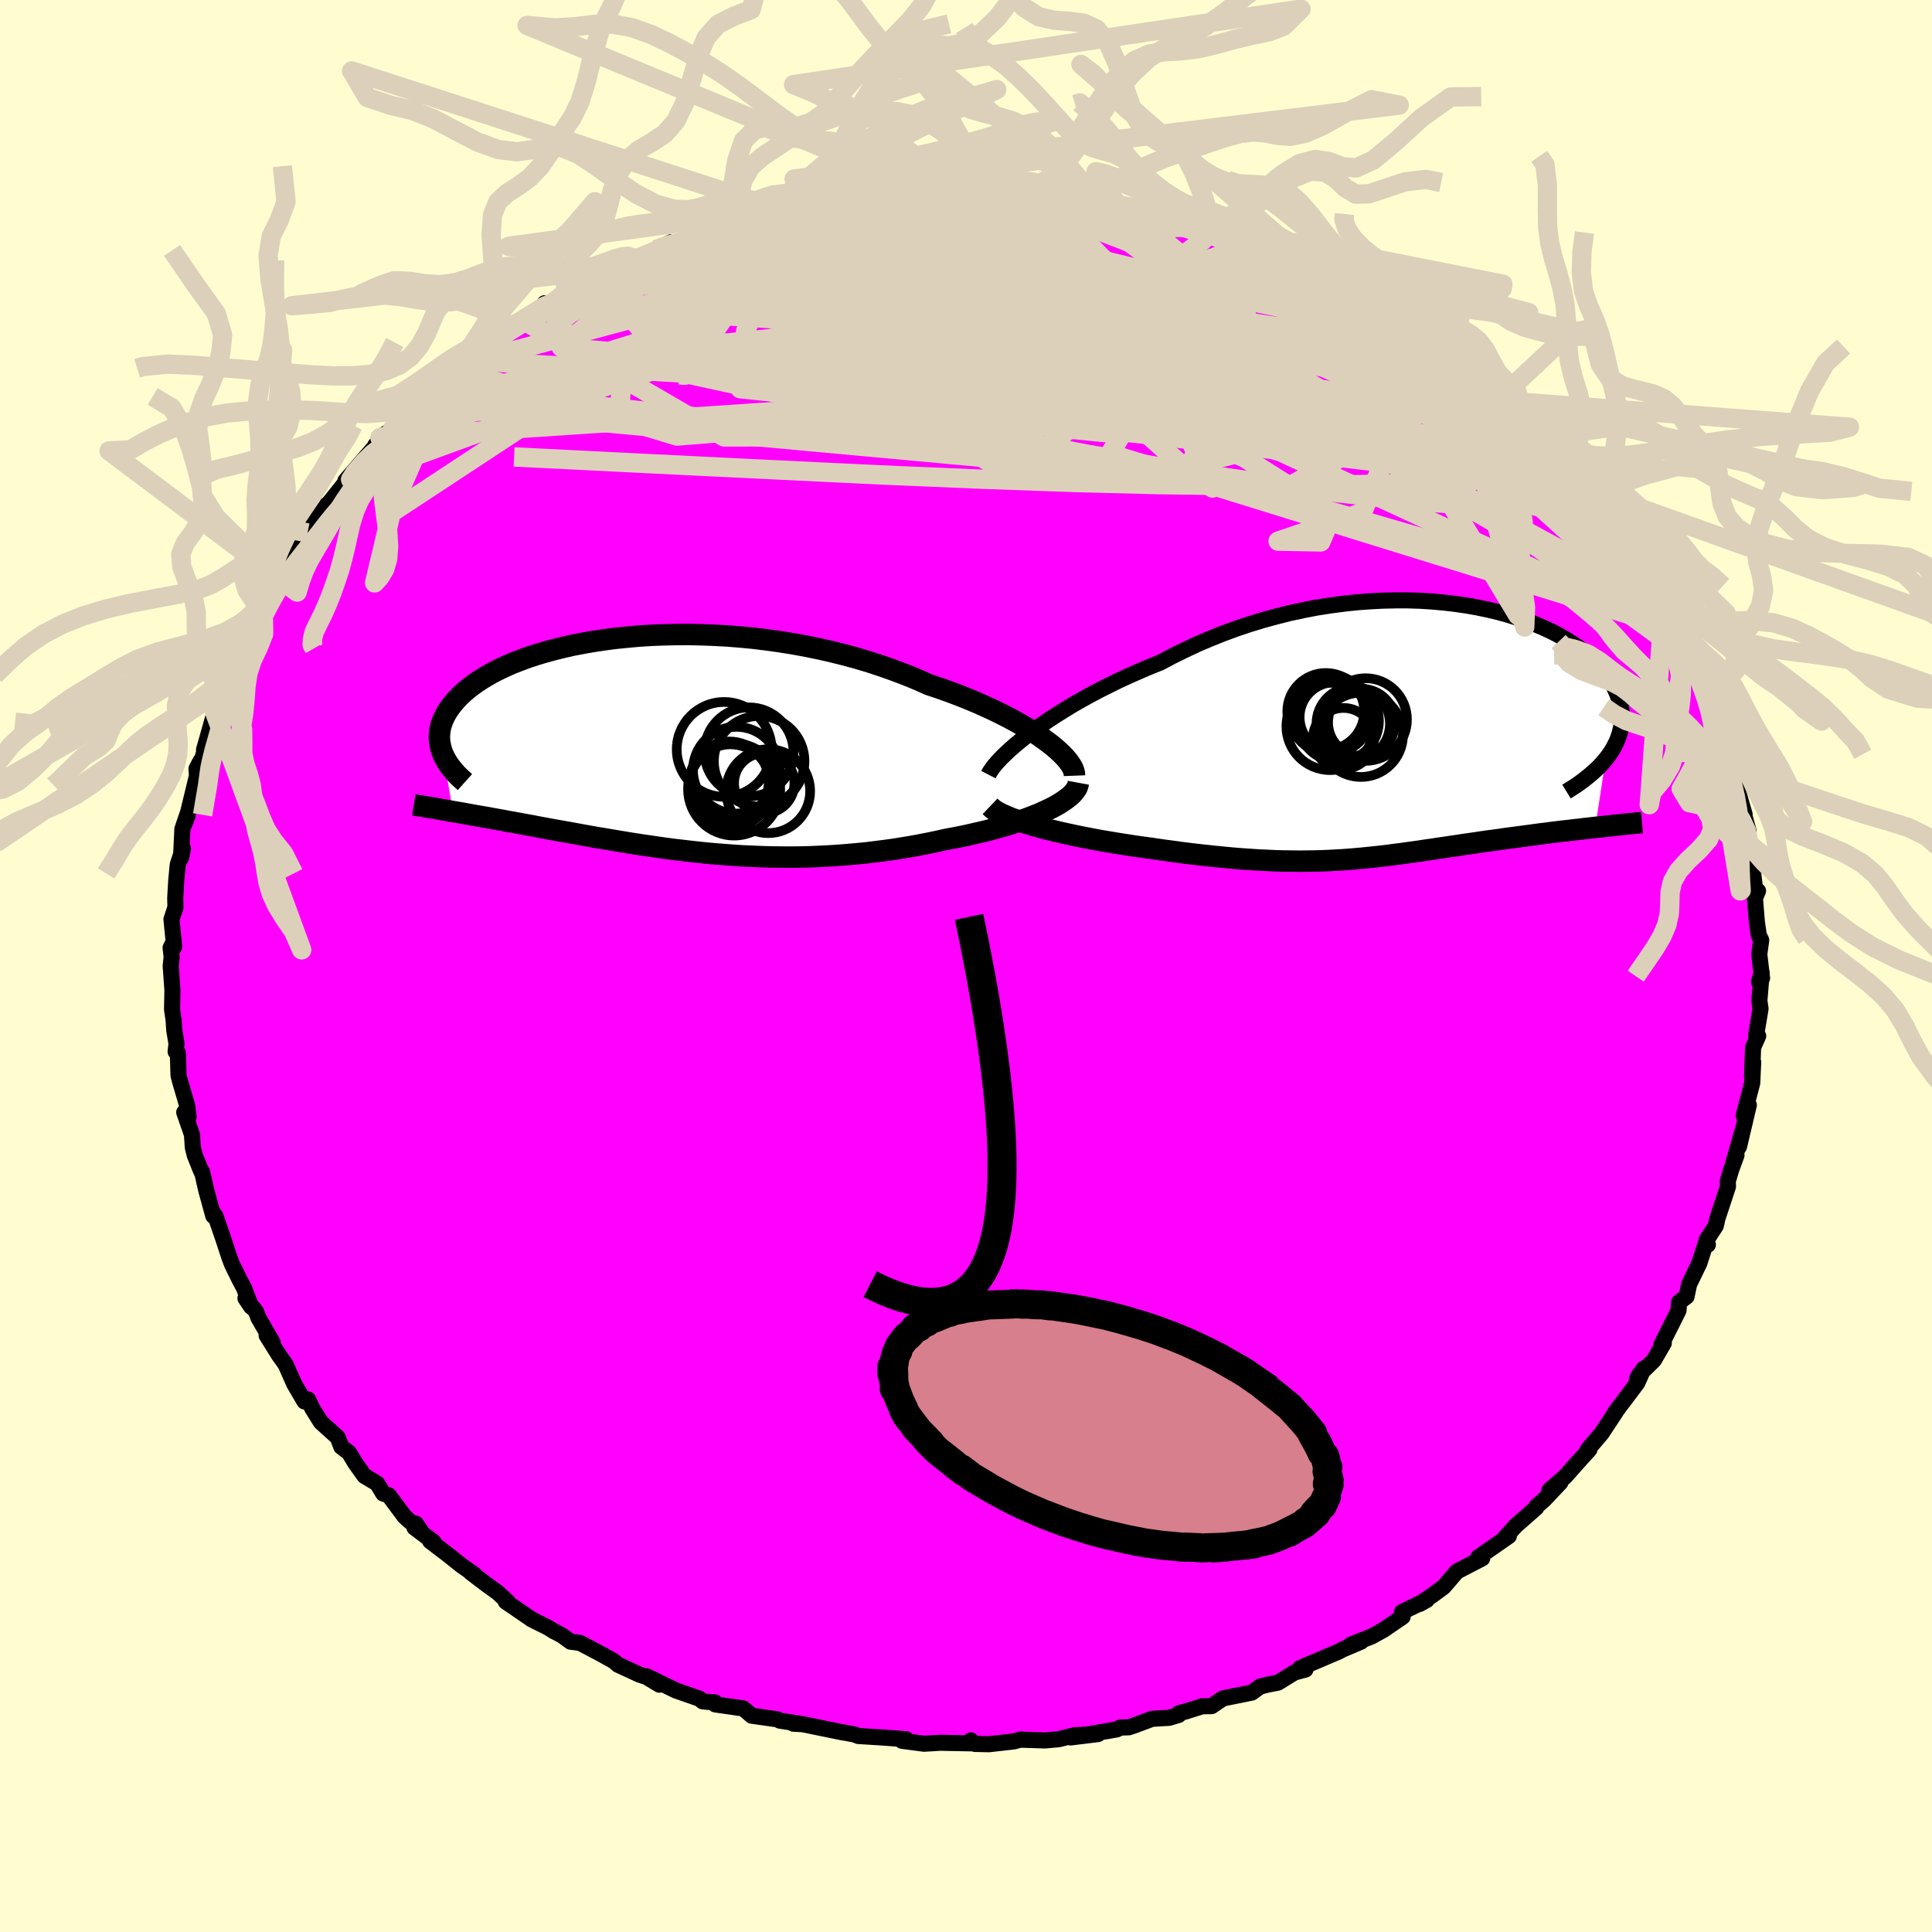 <svg xmlns="http://www.w3.org/2000/svg" width="500" height="500" viewBox="-100 -100 200 200"><defs><clipPath id="c"><path d="m40.01-.36-.56-.41-.6-.42-.65-.42-.69-.41-.73-.42-.77-.42-.8-.41-.84-.41-.87-.4-.9-.4-.93-.39-.96-.38-.99-.37-1.01-.36-1.03-.34-1.14-.51-1.17-.48-1.21-.46-1.24-.44-1.27-.42-1.29-.39-1.31-.36-1.33-.33-1.35-.31-1.36-.28-1.37-.25-1.38-.22-1.37-.19-1.38-.17-1.37-.13-1.37-.11-1.36-.07-1.34-.05-1.33-.03-1.31.01-1.29.03-1.27.05-1.24.08-1.21.11-1.19.12-1.15.15-1.12.17-1.09.19-1.05.2-1.01.23-.97.24-.93.25-.9.27-.85.28-.81.3-.77.3-.73.32-.68.32-.65.33-.6.34-.56.34-.52.34-.49.35-.44.35-.41.35-.38.36-.34.35-.3.35-.28.35-.25.35-.22.34-.18.35-.16.34-.13.34-.11.34-.07.34-.05.33-.02.34v.33l.03.32.06.32.07.32.1.32.12.31 1.02 5.91.47.08.47.08.49.09.5.09.5.09.52.09.53.09.54.1.55.1.56.1.57.11.58.1.59.11.6.11.61.11.62.12.64.12.65.12.66.12.68.12.69.12.7.13.71.13.72.13.74.13.74.12.76.13.77.13.78.13.8.13.8.12.82.12.82.12.84.12.84.11.86.1.87.1.88.1.89.09.9.08.91.07.92.07.92.06.94.04.95.04.96.03.96.01.98.01.98-.01.99-.02 1-.04 1-.05 1.02-.06 1.01-.08 1.02-.09 1.03-.1 1.03-.13 1.03-.13 1.04-.15 1.03-.17 1.04-.18 1.03-.2 1.02-.21 1.03-.23.82-.15.82-.16.81-.18.79-.18.78-.18.76-.2.75-.21.73-.21.71-.22.69-.23.66-.23.63-.24.61-.24.57-.26.54-.25"/></clipPath><clipPath id="b"><path d="m-40.69.26.68-.51.72-.52.77-.53.8-.52.84-.53.87-.53.91-.52.94-.52.96-.51 1-.5 1.01-.5 1.05-.48 1.06-.47 1.08-.46 1.1-.44 1.24-.66 1.28-.63 1.3-.61 1.32-.56 1.34-.54 1.36-.5 1.37-.46 1.38-.42 1.39-.38 1.39-.35 1.4-.3 1.39-.27 1.39-.22 1.38-.18 1.37-.15 1.36-.1 1.34-.07 1.32-.03h1.3l1.28.04 1.25.08 1.22.11 1.19.14 1.16.17 1.13.2 1.09.23 1.05.25 1.01.28.97.3.93.32.89.35.85.36.8.37.76.39.71.41.67.42.63.42.58.44.54.44.49.45.46.45.41.46.37.46.32.46.29.46.26.45.21.46.19.45.15.45.12.44.08.44.06.43.02.44-.01.43-.03.42-.07.42-.1.41-.13.41-.15.41-.19.39-.21.4-.23.38-.26.38-.29.37-1.08 7.06-.53.06-.54.06-.55.07-.56.06-.56.07-.57.06-.57.07-.58.07-.59.08-.59.07-.59.08-.59.08-.6.08-.6.08-.61.08-.61.08-.62.09-.63.09-.63.08-.63.09-.64.1-.63.09-.64.09-.64.1-.65.09-.64.1-.64.09-.64.1-.65.09-.64.1-.65.09-.64.09-.65.09-.65.08-.65.09-.66.08-.66.07-.67.07-.67.07-.68.06-.69.06-.69.05-.71.04-.72.04-.74.03-.74.02-.77.01-.78.01-.8-.01-.81-.01-.84-.02-.86-.04-.88-.04-.91-.06-.92-.06-.96-.08-.97-.09-1-.1-1.03-.11-1.05-.12-1.07-.13-1.09-.15-1.12-.15-1.13-.17-.84-.11-.84-.12-.84-.13-.84-.13-.84-.14-.83-.14-.83-.15-.82-.16-.82-.16-.79-.17-.79-.17-.76-.18-.75-.18-.72-.19-.7-.19"/></clipPath><filter id="a"><feTurbulence baseFrequency=".05" numOctaves="3" result="noise" type="noise"/><feDisplacementMap in="SourceGraphic" in2="noise" scale="2"/></filter></defs><rect width="100%" height="100%" x="-100" y="-100" fill="#FFFDD0"/><path fill="#F0F" stroke="#000" stroke-linejoin="round" stroke-width="1.667" d="m82.41 1.25-.32.38.28-.93-.24 2.89.12.84-.46 2.76.22.05-.53 1.19-.11 3.01.12-1.49-.1 2.17-.88 3.35.53-1.08-1.02 4.32.33-1.5-.9 3.14.31-.76-.53 1.45-.37 1.23.02.56-1.13 3.42.01.03-.14.62-.96 1.47.14.48-.22-.15-.67 2.08-1.05 2.16-.27 1.28-.77.58-.06.86-1.78 3.55.26-.18-1.03 1.78-1.52 1.49-.24.48.71-1.11-.66 1.48-1.03 1.37-1.27 1.68.07-.05-1.46 2.21-1.44 1.7h.16l-1.18 1.3-1.31 1.48-1.64 1.42 1.13-.79-1.7 1.8-.77.66-.02.14-2.16 1.9-1.31 1.47.63-.43-3.18 2.21.3-.08.12.18-2.62 1.36-1.11 1.29-.28.32-1.14.84-1.35.92.75-.41-2.56 1.24.07.49-1.99 1.36-1.21.67-2.14.84 1.03-.29-1.94.82-.3.17-4.07 1.74.56.15-1.15.31-1.7 1.05-1.04.2-.8.2-.87.63-2.98.6-1.18.8-.96.01-1.68.53-.75.2-.01.17-1 .3-1.75.1-1.9.71-.52.17-.89.03-.36.19-4.78.83 2.85-.35-2.4.12-1.66.41-1.41.13-2.61-.08.14-.03-.78.21-2.57.29-1.46-.03-.41-.36-.02.3-3.15-.06-1.68.1-2.28-.3.44-.16-1.08-.08-1.18-.09-2.71-.17-.37-.15-.88-.17-.3-.04-4.2-.86-.95-.05.76.02-2.19-.34-.28-.14-2.62-.37-.87-.75-2.91-.42-.03-.21-.95-.07-.32-.04-.33-.27-2.44-.85-3.02-1.47 1.31.87-1.33-.8-.73-.24-2.23-1.03-.41-.36-1.25-.7-2.27-1.2-.97-.12-.92-.67-.85-.44-.52-.33-1.74-.87-2.68-1.84h.18l-1.04-.96-1.09-.78-1.67-1.27.37.21-1.35-.95-1.34-1.07-1.89-1.44.35.08-1.97-1.48.14-.41.47.7-1.62-1.41-1.66-2.23-.57-.18-.63-1.04-1.31-.78-.95-1.33-.65-1.08-.8-.61-.37-.97-1.74-1.57-.9-1.44-.43-.92-.37.21-1.05-1.79-.91-2.05-.68-.95-1.28-2.05.63.75-1.5-2.61-.22-.6-1.1-1.38.59.88-.74-1.94-.46-.86-.78-1.59-.27-.71-.63-1.92-.8-2.33-.33-.47.09.41-.72-2.61-.45-1.98-.1-.07-.65-1.62-.2-.8-.09-1.34-.8-2.3.45.47-.14-1.16-.74-2.51-.16-.62-.07-2.34-.23-.13.09-.84-.23-1.36-.07-1.08-.16-1.08.04-2-.18-2.49.1-.97-.11-.93.32-.63.05.53-.28-2.85.41-1.23-.02-.97.1-1.76.16-1.7.54-1.64-.2.95.14-2.99.52-1.31-.45 1.11.53-1.56 1.28-5.28-.42.8.06.8.8-2.73-.08-.03.33-1.16.45-1.6.32-1.13 1.1-2.93-.2.45 1.09-2.02.09-.05 1.18-2.8.87-2.28-.08.38.92-1.83-.33.42.15-.38 1.66-2.57.76-1.07.35-1.26.44-.6 1.03-1.72.58-.3.84-1.38 1.14-1.52-.65.93 2.69-3.37.44-.19-.54.14 3.08-3.57.04-.15-.19.44.65-1.19 1.28-.89 1.13-1.47 1.39-.98.37-.25 1.67-1.56.42-.64 1.62-1.28.94-.92 1.26-.68.32-.26-.04.18 2.01-1.74 2.39-1.7-1.55 1.16 3.44-2 .4-.89.72.02 1-.76.46-.36.6-.02 2.3-.91 2.03-1.53 1.63-.83-.46.23.4-.11.77-.32 2.04-.97 1.6-.76.43.3 2.88-1.17.49-.09 1.89-.62.4-.39 1.4-.25 1.76-.64-1.32.39 3.58-.83 2.43-.5-.59.05 1.76-.16 2.31-.64 1.38-.13-1.48.39 2.49-.58 1.34-.1 1.4-.35 2.46.2.96-.43-.16.08 3.26-.22-1.78.13 3.1.12.28-.09 2.67.28 1.34-.23 1.06.22-.09.01 3.68.29 1.31.04.09-.18.97.46 1.82.15 1.99.46-1.1-.15 1.87.29 2.95.44 1.07.35.65.11 1.31.39 2.08.43 1.75.77-.06-.21 1.21.24 1.73.87 1.22.35.35-.11-.44.05 4.74 2.09-1.43-.74 3.41 1.67h.01l.11.18 1.99.63-.05.27 2.83 1.55.81.25-.51-.24 1.91.86 1.62.88 1.88 1.51.28.35 1.34.94 1.31.67 1.37 1.31-.91-.89 2.11 1.72.77.39.62.79 1.67 1.99-.04-.2 2.23 1.5-.87-.76 3.29 3.65.41-.32 1.81 2.63.48.19-.65-.53.9 1.13 1.92 2.54.21.06.07-.43 1.45 2.44-.03-.22.39.49 2.06 2.91.65 1.57.06-.25.19.48 1.99 2.69.35 1.12-.46-.26 1.33 1.78 1.3 2.18.07.72.31.49.69 1.97.28.62.59 1.01.42 1.87.39.05.65 2.43-.02-1 .69 2.17.35 1.65.66 2.45-.31-.76.44 2.08.9 3.11-.03.12.44 1.62-.02 1.05.19.87-.02-.38.1.87.51 4.31.22-.52-.39-.15.27 3.35.2 1.38.25.51-.2 1.47.29 2.46-.32.38" filter="url(#a)"/><path fill="#fff" d="m-40.69.26.68-.51.72-.52.77-.53.8-.52.84-.53.87-.53.91-.52.94-.52.96-.51 1-.5 1.01-.5 1.05-.48 1.06-.47 1.08-.46 1.1-.44 1.24-.66 1.28-.63 1.3-.61 1.32-.56 1.34-.54 1.36-.5 1.37-.46 1.38-.42 1.39-.38 1.39-.35 1.4-.3 1.39-.27 1.39-.22 1.38-.18 1.37-.15 1.36-.1 1.34-.07 1.32-.03h1.3l1.28.04 1.25.08 1.22.11 1.19.14 1.16.17 1.13.2 1.09.23 1.05.25 1.01.28.97.3.93.32.89.35.85.36.8.37.76.39.71.41.67.42.63.42.58.44.54.44.49.45.46.45.41.46.37.46.32.46.29.46.26.45.21.46.19.45.15.45.12.44.08.44.06.43.02.44-.01.43-.03.42-.07.42-.1.41-.13.41-.15.41-.19.39-.21.4-.23.38-.26.38-.29.37-1.08 7.06-.53.06-.54.06-.55.07-.56.06-.56.07-.57.06-.57.07-.58.07-.59.08-.59.07-.59.08-.59.08-.6.08-.6.08-.61.08-.61.08-.62.09-.63.09-.63.08-.63.09-.64.1-.63.09-.64.09-.64.1-.65.09-.64.1-.64.09-.64.1-.65.09-.64.1-.65.09-.64.09-.65.09-.65.08-.65.09-.66.08-.66.07-.67.07-.67.07-.68.06-.69.06-.69.05-.71.04-.72.04-.74.03-.74.02-.77.01-.78.01-.8-.01-.81-.01-.84-.02-.86-.04-.88-.04-.91-.06-.92-.06-.96-.08-.97-.09-1-.1-1.03-.11-1.05-.12-1.07-.13-1.09-.15-1.12-.15-1.13-.17-.84-.11-.84-.12-.84-.13-.84-.13-.84-.14-.83-.14-.83-.15-.82-.16-.82-.16-.79-.17-.79-.17-.76-.18-.75-.18-.72-.19-.7-.19" filter="url(#a)" transform="translate(47.03 -24.14)"/><path fill="#fff" d="m40.01-.36-.56-.41-.6-.42-.65-.42-.69-.41-.73-.42-.77-.42-.8-.41-.84-.41-.87-.4-.9-.4-.93-.39-.96-.38-.99-.37-1.01-.36-1.03-.34-1.14-.51-1.17-.48-1.21-.46-1.24-.44-1.27-.42-1.29-.39-1.31-.36-1.33-.33-1.35-.31-1.36-.28-1.37-.25-1.38-.22-1.37-.19-1.38-.17-1.37-.13-1.37-.11-1.36-.07-1.34-.05-1.33-.03-1.31.01-1.29.03-1.27.05-1.24.08-1.21.11-1.19.12-1.15.15-1.12.17-1.09.19-1.05.2-1.01.23-.97.24-.93.25-.9.27-.85.28-.81.3-.77.3-.73.32-.68.32-.65.33-.6.34-.56.34-.52.34-.49.35-.44.35-.41.35-.38.36-.34.35-.3.35-.28.35-.25.35-.22.34-.18.35-.16.34-.13.34-.11.34-.07.34-.05.33-.02.34v.33l.03.32.06.32.07.32.1.32.12.31 1.02 5.91.47.08.47.08.49.09.5.09.5.09.52.09.53.09.54.1.55.1.56.1.57.11.58.1.59.11.6.11.61.11.62.12.64.12.65.12.66.12.68.12.69.12.7.13.71.13.72.13.74.13.74.12.76.13.77.13.78.13.8.13.8.12.82.12.82.12.84.12.84.11.86.1.87.1.88.1.89.09.9.08.91.07.92.07.92.06.94.04.95.04.96.03.96.01.98.01.98-.01.99-.02 1-.04 1-.05 1.02-.06 1.01-.08 1.02-.09 1.03-.1 1.03-.13 1.03-.13 1.04-.15 1.03-.17 1.04-.18 1.03-.2 1.02-.21 1.03-.23.82-.15.82-.16.81-.18.79-.18.78-.18.76-.2.75-.21.73-.21.71-.22.69-.23.66-.23.63-.24.61-.24.57-.26.54-.25" filter="url(#a)" transform="translate(-31.52 -22.8)"/><g fill="none" stroke="#000" transform="translate(47.03 -24.14)"><path stroke-linejoin="round" stroke-width="1.667" d="m-44.71 4.33.14-.27.21-.31.26-.35.33-.38.38-.41.44-.43.49-.46.54-.47.59-.49.64-.5.68-.51.72-.52.77-.53.8-.52.84-.53.87-.53.91-.52.94-.52.96-.51 1-.5 1.01-.5 1.05-.48 1.06-.47 1.08-.46 1.1-.44 1.24-.66 1.28-.63 1.3-.61 1.32-.56 1.34-.54 1.36-.5 1.37-.46 1.38-.42 1.39-.38 1.39-.35 1.4-.3 1.39-.27 1.39-.22 1.38-.18 1.37-.15 1.36-.1 1.34-.07 1.32-.03h1.3l1.28.04 1.25.08 1.22.11 1.19.14 1.16.17 1.13.2 1.09.23 1.05.25 1.01.28.97.3.93.32.89.35.85.36.8.37.76.39.71.41.67.42.63.42.58.44.54.44.49.45.46.45.41.46.37.46.32.46.29.46.26.45.21.46.19.45.15.45.12.44.08.44.06.43.02.44-.01.43-.03.42-.07.42-.1.41-.13.41-.15.41-.19.39-.21.4-.23.38-.26.38-.29.37-.31.37-.33.36-.36.35-.38.34-.4.34-.42.33-.43.33-.46.32-.48.31-.49.3" filter="url(#a)"/><path stroke-linejoin="round" stroke-width="2.222" d="m-44.54 7.61.21.2.27.21.34.2.4.21.46.2.51.21.55.2.59.2.63.19.66.2.7.19.72.19.75.18.76.18.79.17.79.17.82.16.82.16.83.15.83.14.84.14.84.13.84.13.84.12.84.11 1.13.17 1.12.15 1.09.15 1.07.13 1.05.12 1.03.11 1 .1.97.09.96.08.92.06.91.06.88.04.86.04.84.02.81.01.8.01.78-.01.77-.01.74-.02.74-.03.72-.04.71-.04.69-.05.69-.06.68-.06.67-.07.67-.07.66-.07.66-.08.65-.09.65-.08.65-.09.64-.09.65-.09.64-.1.65-.09.64-.1.64-.09.64-.1.65-.09.64-.1.64-.09.63-.09.64-.1.63-.09.63-.08.63-.09.62-.09.61-.08.61-.08.6-.08.6-.08.59-.08.59-.08.59-.07.59-.08.58-.07.57-.07.57-.06.56-.07.56-.06.55-.07.54-.06.53-.06.53-.05.51-.06.51-.05.5-.06.49-.05.48-.05.47-.05.46-.04.45-.05.44-.04" filter="url(#a)"/><circle cx="-8.49" cy="-1.233" r="4.208" clip-path="url(#b)" filter="url(#a)"/><circle cx="-9.34" cy="-.663" r="4.522" clip-path="url(#b)" filter="url(#a)"/><circle cx="-7.955" cy=".582" r="3.156" clip-path="url(#b)" filter="url(#a)"/><circle cx="-9.425" cy="-1.938" r="4.086" clip-path="url(#b)" filter="url(#a)"/><circle cx="-6.945" cy="-.938" r="3.804" clip-path="url(#b)" filter="url(#a)"/><circle cx="-9.785" cy="-2.208" r="3.984" clip-path="url(#b)" filter="url(#a)"/><circle cx="-6.075" cy="-1.073" r="3.476" clip-path="url(#b)" filter="url(#a)"/><circle cx="-5.66" cy="-1.373" r="4.276" clip-path="url(#b)" filter="url(#a)"/><circle cx="-8.87" cy="-1.613" r="3.624" clip-path="url(#b)" filter="url(#a)"/><circle cx="-6.155" cy=".212" r="4.36" clip-path="url(#b)" filter="url(#a)"/></g><g fill="none" stroke="#000" transform="translate(-31.52 -22.8)"><path stroke-linejoin="round" stroke-width="2.222" d="m42.75 3.1-.01-.26-.08-.29-.13-.31-.2-.33-.25-.34-.31-.37-.36-.37-.42-.39-.46-.4-.52-.4-.56-.41-.6-.42-.65-.42-.69-.41-.73-.42-.77-.42-.8-.41-.84-.41-.87-.4-.9-.4-.93-.39-.96-.38-.99-.37-1.01-.36-1.03-.34-1.14-.51-1.17-.48-1.21-.46-1.24-.44-1.27-.42-1.29-.39-1.31-.36-1.33-.33-1.35-.31-1.36-.28-1.37-.25-1.38-.22-1.37-.19-1.38-.17-1.37-.13-1.37-.11-1.36-.07-1.34-.05-1.33-.03-1.31.01-1.29.03-1.27.05-1.24.08-1.21.11-1.19.12-1.15.15-1.12.17-1.09.19-1.05.2-1.01.23-.97.24-.93.25-.9.27-.85.28-.81.3-.77.3-.73.32-.68.32-.65.33-.6.34-.56.34-.52.34-.49.35-.44.35-.41.35-.38.36-.34.35-.3.35-.28.35-.25.35-.22.34-.18.35-.16.34-.13.34-.11.34-.07.34-.05.33-.02.34v.33l.03.32.06.32.07.32.1.32.12.31.14.3.17.31.18.29.2.3.22.28.24.29.25.28.27.27.29.27.3.27m63.5.07-.05.27-.11.28-.18.27-.23.28-.28.27-.34.27-.38.27-.42.27-.47.27-.51.26-.54.25-.57.26-.61.24-.63.24-.66.23-.69.23-.71.22-.73.21-.75.21-.76.2-.78.18-.79.18-.81.18-.82.16-.82.15-1.03.23-1.02.21-1.03.2-1.04.18-1.03.17-1.04.15-1.03.13-1.03.13-1.03.1-1.02.09-1.01.08-1.02.06-1 .05-1 .04-.99.02-.98.01-.98-.01-.96-.01-.96-.03-.95-.04-.94-.04-.92-.06-.92-.07-.91-.07-.9-.08-.89-.09-.88-.1-.87-.1-.86-.1-.84-.11-.84-.12-.82-.12-.82-.12-.8-.12-.8-.13-.78-.13-.77-.13-.76-.13-.74-.12-.74-.13-.72-.13-.71-.13-.7-.13-.69-.12-.68-.12-.66-.12-.65-.12-.64-.12-.62-.12-.61-.11-.6-.11-.59-.11-.58-.1-.57-.11-.56-.1-.55-.1-.54-.1-.53-.09-.52-.09-.5-.09-.5-.09-.49-.09-.47-.08-.47-.08-.45-.08-.44-.08-.44-.07-.42-.08-.41-.07-.4-.06-.39-.07-.38-.06-.36-.06-.36-.06" filter="url(#a)"/><circle cx="10.634" cy="3.881" r="3.122" clip-path="url(#c)" filter="url(#a)"/><circle cx="7.749" cy="2.531" r="4.492" clip-path="url(#c)" filter="url(#a)"/><circle cx="7.099" cy="4.161" r="4.312" clip-path="url(#c)" filter="url(#a)"/><circle cx="10.109" cy="1.606" r="4.688" clip-path="url(#c)" filter="url(#a)"/><circle cx="7.039" cy="3.756" r="4.104" clip-path="url(#c)" filter="url(#a)"/><circle cx="9.054" cy=".636" r="4.608" clip-path="url(#c)" filter="url(#a)"/><circle cx="7.034" cy="3.641" r="4.082" clip-path="url(#c)" filter="url(#a)"/><circle cx="11.044" cy="4.701" r="4.342" clip-path="url(#c)" filter="url(#a)"/><circle cx="7.519" cy="4.531" r="4.766" clip-path="url(#c)" filter="url(#a)"/><circle cx="6.484" cy=".376" r="4.908" clip-path="url(#c)" filter="url(#a)"/></g><g fill="none" stroke="#DCD0BA" stroke-linejoin="round" stroke-width="2"><path d="m-42.9-68.59.9-.61 1.1-.52 1.48-.65 1.74-.77 1.78-.79 1.69-.74 1.56-.66 1.5-.6 1.5-.57 1.53-.56 1.53-.54 1.46-.51 1.32-.47 1.08-.39.79-.3.45-.21.11-.11h-.21l-.45.1-.68.2-.95.31m28.79-3.2 2.72.21 1.78.16 1.49.2 1.48.26 1.5.3 1.47.29 1.37.26 1.23.24 1.02.18.68.11.23.02-.3-.07-.99-.19-1.94-.35" filter="url(#a)"/><path d="m-32.13-74.17 1.41-.49 1.61-.4 1.8-.44 1.86-.46 1.88-.44 1.88-.42 1.91-.39 1.95-.37 2.01-.35 2.03-.34 2.01-.32 1.91-.3 1.76-.28 1.54-.24 1.32-.21 1.07-.18.84-.17.59-.14.33-.13.06-.11-.21-.09-.52-.05m56.25 18.75.82.99.89.94.85.78.81.72.76.72.65.68.45.57.18.37-.12.14-.42-.07-.68-.29-.95-.48-1.22-.7-1.51-.93-1.83-1.17-2.18-1.41-2.57-1.67-3-1.97-3.42-2.29-3.76-2.62-4-2.87" filter="url(#a)"/><path d="m-15.42-78.84 1.71-.41.96-.17.79-.1.88-.11.95-.1.89-.06.71-.01.44.05.14.13-.16.2-.45.3-.71.37-.98.45-1.26.51-1.58.59-1.95.68-2.4.78-2.93.93-3.53 1.08-4.13 1.18-4.59 1.23-4.9 1.26m73.82-2.06.46.29.59.42.37.48.02.43-.42.36-.84.31-1.25.3-1.7.3-2.19.28-2.79.22-3.43.13-4.14.03-4.85-.08-5.58-.17-6.27-.24-6.92-.34-7.48-.46-8-.65-8.62-.86" filter="url(#a)"/><path d="m36.29-72.12.02.08.12.25.06.38-.18.45-.58.44-1.06.41-1.54.39-2.04.4-2.53.4-3.08.4-3.7.36-4.39.31-5.15.26-5.95.21-6.72.13-7.42.05-8.06-.04-8.7-.13-9.38-.19M66.63-47.28l.74 1.07.8 1.3.49.92.19.56-.04.32-.29.1-.54-.13-.84-.41-1.15-.69-1.49-1.03-1.87-1.39-2.27-1.81-2.69-2.24-3.1-2.67-3.52-3.12-4.01-3.61-4.6-4.17L37-69.11" filter="url(#a)"/><path d="m62.28-52.46-.07.05-.59.26-.96.51-1.51.54-2.2.43-2.95.31-3.69.22-4.44.17-5.19.14-6 .09-6.86.01-7.76-.1-8.69-.22-9.64-.34-10.61-.45-11.62-.56-12.65-.62-13.63-.68" filter="url(#a)"/><path d="m67.02-46.79 1.44 2.18.79 1.27.53.86.44.74.37.66.24.51.07.3-.12.04-.32-.25-.59-.62-.92-1.05-1.32-1.58-1.75-2.14-2.17-2.69-2.53-3.16-2.84-3.54M-24.44-76.9l1.38-.3 1.36-.28 1.61-.27 1.89-.28 2.03-.26 2.06-.24 2.04-.21 1.97-.19 1.91-.17 1.85-.15 1.8-.14 1.75-.14 1.69-.12 1.56-.13 1.39-.1 1.15-.1.88-.07.58-.06.27-.04-.05-.04-.3-.05-.54-.03m39.55 11.65 1.49.94 1.21.89.95.72.74.57.49.4.19.22-.1.05-.4-.12-.73-.28-1.13-.5-1.62-.79-2.17-1.14-2.73-1.51-3.2-1.81L32.79-73" filter="url(#a)"/><path d="m41.48-69.48 1.66.84 1.28.86.88.76.51.62.15.47-.19.34-.52.21-.86.12-1.2.04-1.55-.03-1.92-.1-2.33-.2-2.74-.31-3.16-.43-3.59-.56-4.05-.69-4.6-.84-5.21-1.04-5.9-1.25-6.63-1.46-7.4-1.62-7.97-1.76" filter="url(#a)"/><path d="m65.21-49.5.95 1.54.62.94.64.96.61.97.49.86.35.69.19.52.05.37-.1.22-.27.05-.45-.15-.67-.36-.9-.62-1.17-.91-1.46-1.22-1.76-1.55-2.07-1.88-2.37-2.2-2.65-2.51-2.95-2.85-3.3-3.22-3.7-3.63-4.13-4.03" filter="url(#a)"/><path d="m52.39-62.13.65.53.53.7.34.62.09.46-.17.35-.47.25-.83.14-1.29-.04-1.81-.29-2.39-.57-2.97-.85-3.53-1.1-4.06-1.35-4.58-1.61-5.14-1.86-5.72-2.13-6.37-2.38-7.12-2.62-8.02-2.87" filter="url(#a)"/><path d="m26.71-76.3 1.22.62.45.38-.06.37-.41.45-.78.54-1.29.56-1.91.54-2.61.52-3.34.53-4.06.56-4.78.59-5.49.59-6.24.58-7.03.57-7.91.63-8.86.75-9.76.74" filter="url(#a)"/><path d="m8.8-79.89 1.02.05 1.05.19 1.34.33 1.54.41 1.67.45 1.79.49 1.89.53 1.95.56 1.97.57 1.91.56 1.82.55 1.68.51 1.53.47 1.34.41 1.17.37.97.32.77.25.57.18.37.11.19.04-.02-.03-.32-.17-.63-.31m32.29 25.99.21.19.64.88.72 1.1.6.96.41.7.25.49.08.28-.12.03-.37-.28-.68-.66-1.03-1.09L65.96-46l-1.79-2.01-2.16-2.5-2.55-3.06-2.98-3.76m-75.5-20.9 1.52-.32 1.06-.21 1.09-.19 1.02-.18.85-.13.72-.09.6-.04h.51l.32.05.07.13-.26.22-.65.3-1.02.41-1.38.5-1.7.59-2 .67-2.34.76-2.81.89-3.48 1.1-4.28 1.34-5 1.48m77.66 1.47 1.78.92 1.69 1.08 1.55 1.12 1.44 1.11 1.38 1.07 1.3 1.04 1.23.98 1.16.94 1.09.91 1.01.86.91.79.76.64.53.45.29.21h.02l-.24-.21-.5-.42-.85-.75L54.76-60M-30.1-74.63l2.08-.81 1.49-.53 1.29-.45 1.13-.39 1.01-.33.88-.27.75-.2.58-.12.31-.02-.07.1-.58.24-1.16.41-1.82.57-2.52.76-3.25 1.02" filter="url(#a)"/><path d="m-34.17-73.2 1.9-.77 1.95-.5 2.15-.37 2.36-.33 2.53-.29 2.65-.25 2.76-.21 2.89-.15 3.02-.11 3.16-.09 3.27-.07 3.35-.04 3.35-.02 3.29-.02 3.16-.02 3.01-.02 2.87-.02h2.78l2.72.02 2.54.01 2.18-.05M8.8-79.89l1 .03 1 .13 1.24.23 1.35.26 1.34.26 1.24.24 1.11.2.92.16.6.11.15.04-.33-.04-.8-.12-1.28-.23-2.03-.4m-41.04 3.13 1.49-.51 1.35-.43 1.44-.37 1.57-.36 1.71-.35 1.82-.35 1.82-.33 1.74-.32 1.58-.29 1.37-.25 1.16-.21.94-.17.71-.14.45-.08.1-.04-.38.03-1 .12-1.71.24m75.71 30.63.34.28.4.67.27.66.15.64-.05.54-.3.37-.6.14-.91-.08-1.24-.3-1.58-.52-1.93-.75-2.29-1-2.68-1.27-3.07-1.57-3.49-1.87-3.94-2.2-4.39-2.53-4.9-2.86-5.44-3.2-5.98-3.55-6.44-3.93-6.84-4.29m50.24 20.6 1.19 1.64.51.69.31.48.28.46.2.39.02.23-.2.04-.44-.13-.68-.3-.92-.46-1.21-.68-1.54-.95-1.89-1.27-2.27-1.61-2.67-1.97-3.13-2.37-3.69-2.82L40-67.06l-5.01-3.88" filter="url(#a)"/><path d="m14.98-78.96.04.03 1.32.25 1.67.34 1.65.37 1.54.38 1.44.38 1.32.36 1.18.32.99.28.8.24.59.18.35.13.1.07h-.17l-.48-.09-.84-.18-1.27-.31-1.76-.47-2.41-.64-3.21-.82m18.46 6.02-.03.06-.05.19-.22.28-.6.31-1.15.26-1.82.16-2.51.08-3.2.01-3.92-.02-4.73-.08-5.66-.19-6.68-.31-7.78-.46-8.91-.64-10.03-.84" filter="url(#a)"/><path d="m-40.84-69.73 2.29-.99 2.38-.94 2.37-.69 2.52-.5 2.87-.45 3.31-.47 3.75-.53 4.08-.56 4.29-.57 4.37-.57 4.35-.55L0-77.09l4.09-.52 3.79-.5 3.27-.51M-4.72-80.4l1.88-.09 1.2.04 1.38.08 1.58.08 1.63.09 1.59.09 1.48.09 1.37.08 1.22.09 1.04.08.81.07.55.06.27.04-.06.03h-.39l-.74-.03-1.11-.06-1.54-.11-2.1-.15-2.7-.22m60.37 28.47 1.09 1.55.14.62-.4.39-.83.36-1.23.36-1.65.34-2.13.26-2.65.12-3.19-.06-3.77-.24-4.37-.4-5-.56-5.65-.72-6.3-.89-6.94-1.11-7.58-1.33-8.25-1.56-8.97-1.76-9.72-1.95-10.46-2.16-11.14-2.43" filter="url(#a)"/><path d="m74.49-34.57-36.81-21.1-35.52-9.5-21.06-3.24-7.29-.73 3.13.55 10.16 1.52L.7-65.29l13.32 1.03 10.38-.15 6.96-.64 5.12.31 5.07 2.26 5.07 3.8 2.61 3.32-3.45.43-11.38-2.72-15.61-1.79-3.89 6.41 59.59 18.46" filter="url(#a)"/><path d="M-51.85-62.68 1.66-59.6l14.15-.28 11.74 1.76 9.33 3.36 3.01 2.2-3.97-1.14-8.61-4.47-10.13-6.05-9.13-5.61-5.95-3.78-.68-1.32 5.83 1.45 11.96 4.12 14.83 4.04-4.03-9.87" filter="url(#a)"/><path d="m-60.67-54.69 37.69-2.49 26.59-1.79 2.98-5.35-7.04-5.08-6.03-3.01-.46-.83 5.19.72 8.36 1.36 7.91 1.05 4.23.24-.96-.46-5.21-.69-6.55-.5-4.63-.32-1.31-.4.03-.55-2.63-.28-7.03.87-10.99 3.51-37.73 11.64" filter="url(#a)"/><path d="M29.66-75.08 8.03-65.53l9.61 2.15 1-2.94-6.88-3.31-8.37-1.77-6.43-.38-3.88.2-1.57.28.77.43 3.26.99 5.01 1.82 4.43 2.31.65 1.96-5.01.74-8.81-.85-6.75-2.08 1.58-2.55 11.48-2.08L12.6-72.4l-9.79-7.78" filter="url(#a)"/><path d="m65.21-49.5-71.63-8.49-16.95-1.77 5.75-1.16 8.27-2.04 5.5-2.32 4.6-.92 5.58 1.45 5.76 3.09 3.24 2.79-1.65.7-6.87-1.9-10.18-3.59-10.29-3.83-7.1-3.14-1.23-2.31 6.24-1.54 14.4.26 24 5.63 42.28 19.46" filter="url(#a)"/><path d="m-9.38-79.9 35.04 14.21-8.5-1.57-15.8-.6-7.81 1.92 2.39 2.58 8.48 1.96 10.1 1.19 9.14.81 7.04.71 4.31.62 1.34.32-1.25-.24-2.98-.93-3.77-1.61-3.78-1.9-3.21-1.4-2.32.06-1.98 1.68-2.97 1.76-4.44-1.05-4.04-5.43-6.49-6.2-34 .01" filter="url(#a)"/><path d="m-56.5-58.28 9.67-5.42 18.02-4.84 20.2-2.25L9.34-69.6l14.55 4.12 10.23 5.36 4.9 4.54-.32 2.31-3.76-.23-4.68-2.07-3.88-2.83-2.96-2.7-3.09-2.16-4.27-1.57-5.62-1.16-5.88-.98L.64-68.1l.87-1.39 7.58-1.14 13.45.4 15.25 3.15 11.67 4.64-.95-2.5" filter="url(#a)"/><path d="m-56.87-58.03 39.88-7.52 3.43.1 5.05 1.53 7.01.67 5.84-.06 4.01-.38 2.08-.64-.08-.99-1.87-1.24-2.22-1.12-.66-.54 2.25.27 5.22.86 6.98.9 7.22.5 6.42.15 4.61.03.36-.68-8.3-2.97-21.08-5.06-36.01-1.67" filter="url(#a)"/><path d="m-15.42-78.84 49.91 21.12 10.08-1.78.12-4.09-2.35-2.62-3.71-1.39-5.39-.83-7.23-.65-8-.4-6.5.16-3.2.73-.65.72-1.62-.25-5.74-1.7-8.53-2.37-6.31-.84-6.85 4.02-39.74 15.07" filter="url(#a)"/><path d="M29.57-75.14 53.2-55.95l.05 3.12-14.74-3.21-18.66-2.94-14.1-1.21-7.18-.53-2.31-.93.21-1.45 2.07-1.38 3.64-.96 3.64-.8 1.89-.87 1.44-.25 6.59 1.89 16.54 4.96 21.84 8.17 20.44 18.49" filter="url(#a)"/><path d="m57.64-57.66-16.18-8.79-11.44-5.08-1.22-.5 3.34 1.51 2.79 1.53.94 1.03.12.9.36 1.01.44.87-.47.24-2.33-.61-4.59-1.11-7.02-.9-10.14-.09-14.13.91-17.32 1.69-15.87 1.6-6.82-.6 6.73-5.71 10.73-7.14" filter="url(#a)"/><path d="M53.78-60.95 33.03-49.43 3.15-51.7l-8.97-5.53 2.17-4.82 4.48-2.22 4.79.59 4.76 2.22 2.84 2.13-1.5.79-6.53-.84-9.67-1.91-9.35-2.01-5.85-1.26-.77-.18 4.04.61 7.32.78 8.73.64 8.04 1.05 3.57 2.72-8.57 4.13-27.72.04-20.87-12.11" filter="url(#a)"/><path d="m-5.52-80.05 8.57.58 7.6 2.59 3.68 3.82.9 3.56 1.45 1.99 2.74-.02 2.52-1.38.96-1.31-.64.22-1.49 2.43-1.72 4.02-1.7 3.65-1.81.92-2.91-3.03-6.68-5.81-13.34-5.23-17.22-1.54-9.56 1.39" filter="url(#a)"/><path d="m-35.34-72.77 22.81.13 9.69 5.75 4.7 2.45.18-1.64-3.05-3.01-4.85-2.03-4.44-.03-1.57 1.93 2.34 3.17 4.68 3.33 3.63 2.26-.18.41-3.79-1.26-4.03-1.76.14-.56 7.17 1.83 14.61 3.87 20.25 3.56 19.43.16 9.73 1.41" filter="url(#a)"/><path d="m32.88-73.79-39.06 5.02-4.35 7.25 8.02 3.85L6.48-56l7.83.78h5.98l2.12-1.22-3.78-2.52-9.78-3.2-13.38-2.87-13.17-1.81-9.67-.64-4.61.15.1.69 3.78 1.35 7.6 2.03 13.35 1.56 18.46-1.63 11.49-7.28-12.69-9.24" filter="url(#a)"/><path d="m-54.83-59.84 62.01 6.92 9.89-7.38 2.84-5.17 2.05-1.36-.88.25-5.36-.2-8.66-1.27-8.99-1.89-6.51-1.7-2.52-.82 1.28.48 3.54 1.88 3.43 3.01.84 3.42-3.09 2.86-5.93 1.51-4.85-.13 1.05-1.18 8.35-.86 9.11 1.05-4.41 3.31-28.27 2.25-22.88-6.9" filter="url(#a)"/><path d="m72.32-38.27-8.3-6.45-10.21-9.19-8.1-4.56-8.9-1.22-10.48-.01-10.66-.3-8.62-1.21-4.66-2.05-.06-2.41 3.52-2.14 4.95-1.4 4.26-.47 2.46.29.71.61-.45.37-1.1-.2-1.3-.6-.66-.24 1.1.94 1.87 1.97-3.28.82-12.99-4.07 8.78-10.24" filter="url(#a)"/><path d="M50.28-63.85 5.5-59.33h1.44l9.97-.39 10.52.15 6.65.18.56-.26-5.6-.72-10.23-.9L6.52-62l-11.01-.22-6.36.47.58 1.24 7.48 1.81 11.17 1.8 9.34.85 2.46-.96-5.36-2.84-8.28-3.58-2.86-3.16 7.61-4.23-1.18-9.03" filter="url(#a)"/><path d="m48.51-64.94-7.47 17.99-8.73 2.97 4.42.08 1.24-2.94-9.19-5.79-15.73-6.8-14.17-5.99-6.62-4.25 2.31-2.21 8.8-.08 11.26 2 9.64 3.61 4.23 4.48-3.21 4.78-2.26 5.73 50.16 14.61" filter="url(#a)"/><path d="M75.56-31.39 43.02-55.13l-19.08-5.68L1.2-62.92l-19.33-.75-10.4-.07-.71.37 6.89.74 11.27.9 12.47.62 11.16-.23 8.24-1.33 4.81-2.14 2.03-2.11.73-1.03.7.66.34 2.18-2.24 2.8-6.03 2.52-3.93 2.19 15.3 4.35 42.06 19.4" filter="url(#a)"/><path d="M38.4-71.31 9.61-64.87l14.74 4.56 12.69 3.17 4.11 1.64-2.23.21-6.33-1.01-8.25-1.71-7.18-1.67-3.46-.97 1.04-.22 4.36.04 5.68-.3 5.53-.86L35.13-63l4.03-.43 3.09.74 1.37 2.3-3.48 4.33-20.32 5.08-76.69-7.05" filter="url(#a)"/><path d="m20.42-77.92-22.27 5.96-4.97 7.29 2.4 2.23 2.74-.4L1-63.72l2.64-.96 1.98-1.25.97-1.41.33-.92.57.41 1.72 2.36 3.41 4.18 4.84 5.09 4.99 4.48 3.07 2.26-.33-1.12-2.38-4.52-.45-6.27-2.73-6.08-38.65-10.76" filter="url(#a)"/><path d="M73.19-36.75 26.6-62.05l-30.27-4.03-12.49 2.42 1.9 2.41 8.76 1.19 9.18.61 5.96.65 1.93.93-.68 1.21-1.07 1.38-.17 1.3.01.76-2.18-.3-6.65-1.65-11.25-2.84-12.86-3.48-9.67-3.55-2.86-3.47 3.47-3.39 3.35-1.88-12.91 4.43" filter="url(#a)"/><path d="m36.41-71.94-8.36 3.26-12.51-2.09-5.9-1.79-7.31.05-11.46 1.48-12.58 1.82-9.48 1.21-3.74.13 2.7-.89 8.48-1.39 12.69-.95 14.27.71 11.83 3.07 4.8 4.59 1.22 4.37 44.08 9.29m16.04 37.02-.36-.86-.5-.98-.67-1.07-.88-1.14-.95-1.21-.84-1.22-.69-1.22-.62-1.18-.72-1.12-.95-.97-1.2-.78-1.42-.6-1.52-.49-1.51-.51-1.26-.66-1.06-.73" filter="url(#a)"/><path d="m-4.72-80.4-.34-.16-1.11-.2-1.46-.38-1.54-.62-1.47-.82-1.38-.89-1.32-.85-1.34-.78-1.46-.82-1.61-1-1.78-1.23-1.88-1.42-1.91-1.43-1.89-1.32-1.84-1.17-1.82-1.06-1.84-.99-1.89-.89-1.95-.7-1.97-.37-1.95.02-1.95.24-2.16.13-2.86-.26 40.88 16.89-1.21 1.39-1.53.2-1.41.5-1.18.87-1 .89-.91.67-.92.47-1 .41-1.06.48-1.09.66-1.09.95-1.08 1.2-.98 1.23-.77.87-.88.48 16.11-11.27-1.32.29-1.59.23-1.49.25-1.3.31-1.12.36-1.02.45-1.01.51-1.06.56-1.13.59-1.17.59-1.2.59-1.18.57-1.13.55-1.07.55-1.02.55-.99.58-1 .64-1.04.7-1.08.76-1.12.82-1.1.89-1.13 1.04-1.41 1.17" filter="url(#a)"/><path d="m-22.95-63.91.14-1.81.54-1.39.66-1.11.73-.91.8-.89.87-.99.96-1.01 1.05-.95 1.11-.81 1.1-.71 1.05-.66.98-.65.91-.6.92-.45 1.06-.25 1.28-.26 1.49-.8 1.78-1.89" filter="url(#a)"/><path d="m-7.98-80.25-1.03 3.04-1.3-.09-1.03.09-.86.66-.9.76-1.04.57-1.17.36-1.2.34-1.2.43-1.13.58-1.06.69-.98.73-.91.78-.87.85-.84 1.01-.82 1.17-.83 1.29-.86 1.27-.9 1.17-.88 1.11-.75 1.18-.55 1.1-.62-.02m110.7 48.26.25.53.49.64.87.99 1.17 1.16 1.35 1.16 1.48 1.16 1.57 1.23 1.64 1.3 1.83 1.36L93.83-2l2.69 1.35L99.55.57l2.67.98 1.47.95 1.13 2.08-1.81 9.9-2.71-3.07-1.44-1.97-.91-1.67-.81-1.63-.93-1.56-1.19-1.42-1.41-1.28L92.07.67 90.49-.54l-1.53-1.25-1.34-1.31-1.05-1.34-.72-1.34-.49-1.31-.47-1.26-.67-1.23-.97-1.18-1.1-.99-.81-.64-.35-.53M65.98-35.38l1.13 1.54 1.04 1.21 1.05.88.94.79.73.85.53.94.45.98.51.95.66.9.76.86.73.89.6 1 .48 1.11.48 1.19.6 1.22.82 1.21.97 1.23.97 1.26.82 1.22.54 1.14.2 1.09" filter="url(#a)"/><path d="m61.35-33.58.5.52 1.21.29 1.38.52 1.17.74 1.02.79 1.02.76 1.09.71 1.13.69 1.12.7 1.08.72 1.01.75.94.8.9.87.86.93.84 1.02.75 1.12.6 1.2.42 1.31.29 1.39.16 1.44-.03 1.39.03 1.24 2.15.76m-92.72-66.69-.09.97 1.19 1.36 1.47.81 1.43.06 1.31-.41 1.17-.54 1.07-.42 1.03-.21 1.04.02 1.09.22 1.17.36 1.23.42 1.26.43 1.25.43 1.24.44 1.24.53 1.24.66 1.1.75.8.75.63.77-27.32-6.47-.53-.07-1.58-.21-1.6-.2-1.34-.04-1.17.18-1.11.34-1.14.43-1.22.42-1.33.34-1.41.24-1.46.17-1.43.14-1.34.16-1.22.21-1.11.26-1.07.32-1.11.4-1.24.47-1.38.47-1.48.34-1.45.11-1.3-.07-1.13-.09-1.03-.14 30.77-4.23.01-1.24.86-1.46 1.11-.94 1.03-.98.94-1.34 1-1.7 1.13-1.91 1.25-1.99 1.31-1.9 1.29-1.58 1.26-1.04 1.23-.45 1.26-.04 1.33.02 1.47-.31 1.62-.92 1.72-1.63 1.64-2.14 1.26-2.13.58-2.58" filter="url(#a)"/><path d="m-35.44-55.75-.28-1.6-.05-1.49.15-1.45.42-1.44.61-1.42.67-1.34.64-1.22.58-1.12.54-1.07.61-1.02.74-.93.94-.77 1.11-.61 1.2-.54 1.19-.58 1.14-.62 1.09-.48 1.12-.11 1.12.19.91-.26.53-1.92 1.44-2.68-44.58-14.43 1.62 2.75 2.39.8 2.26.54 2.2.88 2.26 1.19 2.28 1.19 2.17.79 1.93.23 1.67-.22 1.49-.28 1.49.07 1.66.67 1.9 1.24 2.07 1.5 2.11 1.41 2.01 1.03 1.82.52 1.61.06 1.4-.32 1.24-.46 1.19-.25 1.25.38 1.08.91-.1.63" filter="url(#a)"/><path d="m-1.77-97.53-2.47.61-1.39 1.63-1.34 1.34-1.42 1.35-1.39 1.69-1.24 2.02-1.04 2.08-.92 1.79-.91 1.38-.98 1.08-1.07.99-1.11.94-1.27.8-1.74.76-2.54 1.67" filter="url(#a)"/><path d="m-21.28-77.79-.2-1.53 1.45-.49 1.58-.19 1.45-.09 1.31-.17 1.19-.36 1.09-.54 1.08-.63 1.11-.6 1.21-.5 1.28-.35 1.32-.25 1.3-.2 1.25-.22 1.19-.27 1.16-.3 1.19-.32 1.28-.34 1.37-.37 1.44-.43 1.41-.51 1.35-.52 1.49-.35 2.63-.27-30.93 9.8.17-.09 1.4-.43 1.49-.42 1.34-.38 1.23-.37 1.15-.37 1.07-.35 1.02-.34 1.05-.33 1.17-.36 1.3-.39 1.38-.42 1.35-.41 1.24-.39 1.27-.34 2.14-.3-21.53 6.33-1.04.49-1.04.4-1.16.45-1.23.55-1.24.67-1.2.73-1.15.72-1.06.65-.97.53-.89.44-.9.42-.97.47-1.09.57-1.18.65-1.16.68-.99.65-.75.61-.65.54-.71.2 17.98-10.17 1.08-.95 1.03-.47 1.15-.43 1.3-.52 1.32-.67 1.27-.85 1.18-.97 1.11-.94 1.07-.82 1.09-.67 1.15-.59 1.23-.62 1.3-.7 1.35-.75 1.32-.72 1.26-.63 1.18-.48 1.12-.35 1.13-.27 1.26-.28 1.54-.5 2.18-.65-27.62 13.83.8-2 .52-2.35.87-1.53 1.21-1.04 1.34-.89 1.32-.88 1.28-.79 1.22-.63 1.18-.45 1.16-.39 1.19-.47 1.27-.63 1.37-.7 1.45-.64 1.44-.51 1.35-.42 1.19-.52.9-.67-.39-1.24" filter="url(#a)"/><path d="m-.18-106.44-2.19 2.48-1.11 2.56-1.11 2.01-1.25 1.57-1.36 1.39-1.44 1.41-1.42 1.47-1.34 1.47-1.22 1.43-1.13 1.34-1.12 1.15-1.2.83-1.34.42-1.49.07-1.54-.04-1.44.3-1.14 1.13-.73 2.13-.43 2.74-.47 2.39-.81 1.41-1.27.89-3.37 1.26 2.04-.82 1.38-.56 1.17-.46 1.08-.4 1.07-.34 1.11-.32 1.18-.3 1.25-.31 1.31-.31 1.31-.29 1.27-.28 1.21-.26 1.13-.24 1.09-.24 1.09-.23 1.16-.24 1.31-.24 1.41-.22 1.38-.18 1.07-.17.32-.11-29.41 7.95-.81-.27-.56.04-.79.22-1.12.41-1.34.47-1.45.33-1.48.1-1.48-.13-1.48-.24-1.44-.17-1.4.03-1.34.27-1.31.46-1.33.52-1.39.43-1.48.2-1.59-.09-1.64-.26-1.6-.06-1.53.52-1.86.84 27.25-3.19.64-.14 1.01-.44 1.25-.53 1.34-.51 1.37-.46 1.35-.42 1.3-.38 1.24-.35 1.17-.33 1.13-.3 1.12-.29 1.16-.28 1.23-.26 1.31-.26 1.34-.24 1.33-.24 1.31-.22 1.23-.2.82-.08-.4.21" filter="url(#a)"/><path d="m-35.34-72.77-.31.13-1.29.48-1.78.19-1.9-.21-1.72-.33-1.43-.14-1.17.19-1.04.48-1.02.63-1.09.67-1.16.65-1.24.57-1.32.44-1.41.25-1.57.02-1.77-.21-1.93-.32-2-.21-1.91.05-1.77.34-1.72.41-1.85.18-2.05.16 33.28-3.82.98-.41.59-.02.75.05 1.04-.02 1.23-.13 1.34-.24 1.35-.3 1.35-.29 1.33-.2 1.31-.05 1.28.1 1.25.22 1.25.32 1.27.39 1.35.49 1.44.67 1.48.83 1.47.85 1.43.61 1.45.19 1.37-.11" filter="url(#a)"/><path d="m-21.9-100.29-.34 1.29-1.74.66-1.68.84-1.23 1.38-.84 1.99-.67 2.38-.71 2.36-.91 1.91-1.17 1.33-1.35.89-1.35.79-1.19 1.03-.91 1.41-.62 1.7-.43 1.73-.43 1.51-.61 1.22-.95 1.12-1.25 1.23-1.23 1.4.07 2.41-1.46 1.12-.76.3-1.04.66-1.14.7-1.13.67-1.12.65-1.1.59-1.04.53-1 .49-.98.52-1 .6-1.04.71-1.09.77-1.12.78-1.13.75-1.14.73-1.15.84-1.16 1.17" filter="url(#a)"/><path d="m-47.46-65.72-.42-1.03-2.55-1.37-2.27-.78-1.35.16-.74.83-.52 1.18-.55 1.29-.7 1.25-.92 1.11-1.16.87-1.44.61-1.68.36-1.87.15h-1.96l-2-.1-2.03-.15-2.12-.17-2.33-.19-2.64-.22-2.94-.25-3.03-.14-2.54.26-.58.18M80.6-15.71l-5.69-1.19-.87-1.44.88-1.56.79-1.51.12-1.33-.53-1.07-1-.84-1.24-.68-1.29-.64-1.14-.69-.96-.75-.86-.77-.95-.72-1.19-.6-1.44-.52-1.52-.57-1.25-.77-.79-.86-.79.01" filter="url(#a)"/><path d="m-48.3-65.18-1.11 1.27-.69.55-.6.58-.58.84-.59 1.09-.64 1.19-.72 1.15-.8 1.06-.83 1.01-.78 1.03-.69 1.1-.57 1.14-.45 1.05-.37.87-.34.78-.51 1.15-1.22 2.6 37.17-24.46-.95-.25-1.24.02-1.37.1-1.42.11-1.41.13-1.33.15-1.22.16-1.11.16-1.04.17-1.03.23-1.07.33-1.15.4-1.22.4-1.23.35-1.2.27-1.14.23-1.08.27-1.06.37-1.07.5-1.08.6-1.12.69-1.34.92-1.81 1.43-.28.08.19-.48.56-.82.7-1.28.4-1.9-.01-2.5-.23-2.78-.18-2.59.14-2.03.56-1.37.93-.88 1.16-.73 1.2-.88 1.1-1.16.94-1.35.82-1.34.78-1.22.79-1.2.77-1.56.69-2.22.67-2.77.85-2.78 1.16-2.31.83-2.03" filter="url(#a)"/><path d="m-52.79-61.76-1.82.4-1.02.95-1.18.75-1.44.47-1.56.37-1.46.44-1.24.55-1 .65-.87.72-.89.76-1.06.74-1.29.69-1.52.59-1.68.51-1.72.46-1.68.46-1.67.44-1.7.4-1.04.47" filter="url(#a)"/><path d="m-52.79-61.76-1.03 1.3-.88 1.1-1 .89-1.03.84-1 .88-.89.91-.78.92-.69.9-.65.9-.66.9-.71.95-.74.99-.75 1.03-.72 1.06-.67 1.07-.63 1.06-.6 1.05-.6 1.02-.6 1.01-.58 1.01-.5 1.03-.4 1.07-.34 1.16-19.47-14.61 2.23-.12 1.44-.85 1.51-.78 1.6-.68 1.65-.61 1.81-.52 2.01-.37 2.21-.2 2.27-.1 2.21-.01 2.09.05 1.97.12 1.88.14 1.81.06 1.71-.12 1.54-.38 1.3-.63 1.07-.81.96-.88 1.03-.47 15.99-18.64-.13.52-.92 1.37-1.24 1.36-1.31 1-1.24.64-1.09.5-.94.59-.8.82-.73 1.05-.71 1.19-.73 1.25-.74 1.22-.74 1.16-.69 1.08-.65 1-.65.94-.74.9-.87.89-.99.95-1.02 1.04-1.15 1.37" filter="url(#a)"/><path d="m-56.87-58.03-1.08 1.14-.78 1.3-.52 1.2-.38 1.02-.34.95-.28 1.07-.13 1.34.08 1.6.22 1.74.22 1.7.09 1.53-.1 1.29-.31 1.07-.52.86-.52.56 4.35-18.37.45-.88.64-1.24.83-1.16.97-.92 1.02-.72.99-.62.9-.66.81-.82.74-1.02.71-1.18.69-1.26.72-1.24.74-1.14.77-.99.79-.83.84-.71.92-.7 1.08-.86 1.32-1.18 1.54-1.53 1.46-1.73m96.36 38.63 2.1 1.41 1.36.77.98.63.88.71.91.76.93.81.9.84.85.9.82.92.84.92.86.88.86.86.78.87.67.9.58.94.52.94.53.94.53.94.51 1.02.55 1.1.8 1.12 1.26.94 1.43.71.83 1.14" filter="url(#a)"/><path d="m-67.48-32.89-.2-.35.03-.65.19-.72.41-.85.5-1.01.49-1.11.45-1.15.4-1.14.38-1.15.32-1.17.29-1.2.27-1.23.29-1.25.39-1.24.51-1.17.68-1.08.8-.96.83-.84.7-.8.45-.87.17-1.17.2-1.49.67-1.56-1.13 1.47 1.33-.96 1.12-.81 1.25-.55 1.41-.38 1.45-.32 1.37-.37 1.24-.4 1.15-.35 1.12-.27 1.16-.2 1.22-.18 1.3-.15 1.35-.14 1.34-.16 1.24-.21 1.1-.28.97-.23.91-.03.9.23-24.21 6.65 3.27.96.63-1.48.4-1.53.75-1.09 1.16-.65 1.42-.35 1.49-.21 1.37-.24 1.21-.32 1.1-.37 1.11-.34 1.19-.25 1.28-.19 1.28-.22 1.21-.32 1.08-.39 1.02-.35 1.07-.1 1.21.21 1.36.4 1.47.27 1.52-.16 1.59-.6 1.53-.67-33.76 12.32.46-.72.99-1.14.86-.83.77-.58.82-.55.92-.64 1.01-.73 1.05-.77 1.09-.73 1.12-.69 1.18-.64 1.25-.6 1.32-.52 1.37-.46 1.3-.41m-19.97 15.54-2.51-.53-.69.98-.77 1.03-1.17.88-1.33.81-1.24.78-1.12.74-1.14.65-1.42.54-1.89.45-2.36.44-2.63.5-2.61.61-2.39.73-2.11.85-1.94 1.01-1.82 1.24-1.67 1.46-1.57 1.53" filter="url(#a)"/><path d="m-82.19-74.08 2.39 3.49 2.18 3.03.67 2.24-.2 1.88-.47 1.73-.62 1.58-.68 1.45-.5 1.46-.1 1.65.24 1.84.22 1.82-.07 1.59.06 1.58 1.44 2.31 3.63 3.55 2.67 3-1.66 2.57 1.16-2.03.37-1.67.04-1.55.14-1.37.33-1.26.37-1.26.22-1.41-.02-1.62-.21-1.82-.28-1.93-.21-1.92-.07-1.84.06-1.74.12-1.66.07-1.67-.05-1.83-.24-2.1-.42-2.43-.44-2.62-.2-2.48.33-2.04.82-1.63.71-1.93-.38-3.68" filter="url(#a)"/><path d="m-72.99-37.31.08-2.62-.16-1.97.09-1.52.01-1.48-.14-1.58-.17-1.62-.05-1.55.19-1.41.51-1.25.79-1.11.89-1.12.77-1.29.39-1.63-.1-1.93-.53-1.93-.59-1.48.27-.97-2.25 26.46.14.36.05.54-.23.76-.44 1.01-.56 1.19-.58 1.28-.56 1.29-.5 1.27-.44 1.26-.39 1.28-.36 1.29-.36 1.25-.33 1.18-.3 1.06-.23.94-.17.78-.11.73-.15 1.13-.52 3.06" filter="url(#a)"/><path d="m-73.14-36.93-1.31-2-.62-2.19.5-1.48.74-1.21.38-1.35.01-1.53-.05-1.56.1-1.5.19-1.48.13-1.61-.04-1.81-.16-1.94-.05-1.88.22-1.65.45-1.41.47-1.3.31-1.34.21-1.54.16-1.94-.09-2.62.01-2.78m-26.86 47.81 1.82.2 1.53-.76 1.73-.8 2.19-.73 2.35-.79 2.11-.91 1.8-.99 1.67-.94 1.76-.84 1.92-.77 1.91-.82 1.63-.96 1.17-1.02.8-.9.64-.59.27-.07" filter="url(#a)"/><path d="m-73.14-36.93-.35.04-.61.63-1.03.83-1.59.88-2.14.78-2.45.64-2.4.63-2.1.77-1.81.93-1.7 1.03-1.69 1.04-1.6.98-1.34.94-1.08.89-1.06.83-1.26.88-1.45 1.32-1.78 2.2-2.68 2.36m182.83-1.81 1.83-.25 1.52 1.06 2.55 1.11 2.82.95 2.49.83 2.28.75 2.31.67 2.26.71 1.86.92 1.32 1.17 1.01 1.34 1.04 1.37 1.12 1.46 1.46 1.86 3.64 1.95M-72.81-37.35l.08 1.58.02 1.4-.54 1.36-.64 1.35-.44 1.34-.2 1.35-.1 1.36-.13 1.35-.2 1.3-.22 1.23-.12 1.17.05 1.11.26 1.08.41 1.09.51 1.17.53 1.29.51 1.36.57 1.32.77 1.19 1.05 1.31 1.04 2.06" filter="url(#a)"/><path d="m-72.81-37.35-.76 1.16-.96.93-1.13 1.1-1.18 1.18-1.34 1.07-1.66.88-2.03.75-2.22.73-2.17.8-1.98.89-1.77.9-1.58.85-1.26.8-.76.65-.26.19-.23-.73m34.96-39.35-.89 1.69-.77 1.26-.82 1.2-.81 1.15-.71 1.1-.58 1.05-.52 1.06-.51 1.11-.54 1.17-.6 1.21-.66 1.19-.72 1.14-.73 1.09-.72 1.07-.66 1.07-.59 1.1-.54 1.13-.53 1.16-.6 1.16-.7 1.18-.69 1.23-.42 1.3.14 1.11.5.27" filter="url(#a)"/><path d="m-73.73-35.52-.37.44-1 1.19-1.71 1.07-2.05.79-1.87.74-1.45.91-1.2 1.08-1.26 1.12-1.39 1.07-1.3 1-.91.97-.46.96-.32.83-.7.68-1.58.98-3.13 3" filter="url(#a)"/><path d="m-73.65-35.9-2.4 1.5-2.28 1.1-1.7.95-1.54.87-1.51.91-1.62.98-1.85.97-1.99.91-1.82.86-1.39.87-.92.91-.69.98-.77 1.08-1.1 1.26-1.43 1.41-1.55 1.27-1.45.73-2.43.49 27.57-15.77.45-1.51.34-.85.32-.71.32-.78.36-.96.39-1.13.42-1.24.45-1.24.49-1.2.54-1.14.59-1.07.65-1.04.68-1.02.71-1.03.69-1.09.68-1.15.68-1.23.77-1.33.95-1.47.6-1.16m-11.08 22.35-1.22 1.75-1.77.77-1.8.65-1.34.89-.77 1.19-.31 1.37-.01 1.4.1 1.33.09 1.21-.05 1.11-.23 1.06-.42 1.09-.59 1.15-.72 1.19-.8 1.17-.84 1.1-.83 1.03-.75.99-.65 1-.66 1.11-.93 1.48" filter="url(#a)"/><path d="m-75.7-30.82-.48.47-.8.82-1.11.94-1.3 1.02-1.39 1.02-1.42.97-1.36.89-1.22.83-1.05.84-.96.9-1.02 1-1.2 1.12-1.43 1.16-1.68 1.11-1.94 1-2.12.91-2.05.87-1.53.84-.43 1.22 23.31-15.86.43.74 1.02 1.81.54 1.7.02 1.35v1.16l.23 1.09.36 1.08.29 1.1.15 1.12.07 1.17.12 1.19.22 1.18.31 1.13.3 1.08.21 1.04.16 1.05.19 1.09.34 1.17.56 1.23.79 1.29.97 1.42.83 1.89-9.01-24.6.84-1.82.61-1.11.57-1.11.62-1.22.64-1.26.61-1.19.55-1.07.48-.97.48-.93.5-.94.56-.98.65-1.02.71-1.02.76-1 .77-.98.76-.95.74-.95.73-.94.76-.94.82-.94.86-.93.88-.94.98-1.13 1.86-2.19" filter="url(#a)"/><path d="m-77.78-26.27.46-1.96-.65-1.61-1.05-1.77-.59-1.76-.07-1.64v-1.59l-.31-1.6-.62-1.6-.57-1.51-.11-1.32.47-1.16.82-1.11.75-1.26.31-1.54-.19-1.81-.5-1.98-.61-2.07-.75-2.12-1.21-2.08-2-1.2M78.91-22.59l2.98.86 2.04.72.26 1.38-.45 1.63-.28 1.51.34 1.25 1.1.99 1.74.83 2.11.81 2.13.9 1.82 1.03 1.41 1.18 1.07 1.32.97 1.41 1.09 1.47 1.32 1.49 1.47 1.47 1.43 1.42 1.22 1.33.99 1.26.85 1.3.76 1.55.83 2.07 2.04 2.91M78.56-24.24l-.93 1.97-1.13 1.72-.81 1.54.07 1.37.68 1.23.67 1.14.2 1.08-.45 1.07-.95 1.08-1.16 1.09-.99 1.1-.63 1.11-.24 1.09-.03 1.09-.05 1.11-.25 1.16-.51 1.2-.7 1.19-.86 1.27-1.16 1.68" filter="url(#a)"/><path d="m66.37-50.38.92 1.61.63 1.03.67 1.13.68 1.24.65 1.22.61 1.17.56 1.13.55 1.13.56 1.15.56 1.15.58 1.15.6 1.16.58 1.14.55 1.12.51 1.1.47 1.09.43 1.09.4 1.1.36 1.09.29 1.06.22.88.12.03.02 1 .12.06.22 1.13.24 1.4.27 1.38.31 1.35.32 1.34.3 1.35.22 1.3.14 1.21.06 1.06.03.95v1.87l.02 1.14.05 1.2.06.83-.1.06-3.3-20.11 1.2.32.47.88.42 1.02.47 1.16.48 1.28.46 1.33.46 1.35.54 1.34.61 1.31.63 1.24.56 1.16.4 1.07.24 1.02.15 1.01.17 1.06.26 1.12.37 1.17.41 1.21.41 1.28.4 1.4.5 1.41.6.91" filter="url(#a)"/><path d="m76.85-27.89 2.84-2.75-.06-1.37.55-1.6 1.12-1.84.94-1.81.33-1.62-.21-1.46-.39-1.44-.17-1.58.27-1.83.66-2.04.83-2.14.81-2.16.79-2.31.93-2.67 1.25-3.03 1.63-2.85 1.87-1.74" filter="url(#a)"/><path d="m108.28-28.55-5.18 1.11-4.62-.29-3.02-.93-1.7-1.12-1.14-1.06-1.17-.92-1.35-.84-1.46-.83-1.5-.8-1.62-.73-1.91-.56-2.43-.25-3.07.12-3.12.06-1.8-1.16 13.42 21.81-.52-1.32-.51-1.41-.63-1.5-.74-1.42-.8-1.31-.78-1.27-.73-1.22-.65-1.18-.58-1.11-.54-1.06-.54-1.01-.63-.99-.78-.93-.92-.88-.97-.86-.89-.89-.76-.97-.72-1.14-.88-1.43-1.18-1.69" filter="url(#a)"/><path d="m71.86-38.53 1.83 1.36 2.15.84 1.62.73 1.14.81 1.16.81 1.62.65 2.16.49 2.54.36 2.66.34 2.53.39 2.3.51 2.19.68 2.56.91 3.37 1.2 4.21 1.64" filter="url(#a)"/><path d="m71.86-38.53.99 1.76.6 1.55.32 1.3.17 1.18.08 1.18-.02 1.2-.14 1.24-.23 1.24-.2 1.21-.09 1.13.06 1.07.08 1.12-.1 1.25-.46 1.41-.88 1.45-1.06 1.27-.25 1.27 1.59-21.57 1.05-.07 1.16.87.95 1.14.93 1.04.96.92.99.87 1 .86 1.01.88 1.02.87 1.06.86 1.13.78 1.14.74 1.04.82 1.01 1.08 1.8 1.26-16.25-12.92.07.48.56 1.19.61 1.28.55 1.2.48 1.11.45 1.09.42 1.07.41 1.07.4 1.06.37 1.06.32 1.07.27 1.12.25 1.18.23 1.24.25 1.3.28 1.33.29 1.36.3 1.37.29 1.35.25 1.29.18 1.16.11.95.05.65.02.08" filter="url(#a)"/><path d="m73.72-21.1-.03-1.52-.07-1.19v-1.01l.13-1.05.17-1.12.13-1.17v-1.16l-.14-1.13-.26-1.08-.37-1.05-.47-1.07-.49-1.18-.36-1.38-.02-1.41.38-.65m-2.34-3.81 2.6 1.26.71 1.23.64 1.05.88 1.01.96 1.01.96 1.01 1.02.94 1.15.85 1.26.8 1.31.78 1.27.8 1.19.83 1.14.86 1.17.9 1.25.96 1.3 1.08 1.23 1.2 1.06 1.19.99 1.01.77 1.39M69.98-42.08 67.37-41l.09-1.04.04-1.5-.44-1.33-.82-.97-1.08-.62-1.26-.35-1.37-.21-1.38-.17-1.32-.22-1.23-.28-1.13-.37-1.07-.48-1.03-.61-1.04-.74-1.09-.78-1.16-.7-1.25-.54-1.27-.37-1.26-.31-1.27-.24-1.35-.06-.79-.34" filter="url(#a)"/><path d="m69.79-42.56-.33-.42-.74-1.19-.81-1.29-.73-1.13-.64-.95-.59-.84-.59-.8-.61-.8-.63-.82-.63-.82-.61-.81-.65-.83-.75-.92-.92-1.05-1.07-1.2-1.12-1.22-1.06-1.03-1.4-1.02 10.72 12.42-.59-.26-.87-.55-.8-.6-.78-.68-.75-.75-.74-.74-.73-.75-.79-.77-.92-.82-1.09-.82-1.25-.77-1.34-.67-1.32-.6-1.23-.57-1.12-.6-1.07-.61-1.1-.57-1.13-.45-.94-.32-.11.2" filter="url(#a)"/><path d="m66.66-47.06-.47-1.81.48-1.6.34-1.56.17-1.57.19-1.6.12-1.53-.11-1.48-.35-1.54-.45-1.74-.44-1.91-.47-1.86-.57-1.62-.64-1.43-.53-1.54-.23-1.91.06-2.16.27-2.01" filter="url(#a)"/><path d="m65.14-49.07 1.47-.42 3.67-1.32 3.33-.9 2.13.2 1.48.84 1.5.9 1.68.75 1.68.71 1.45.85 1.19 1.04 1.11 1.12 1.33 1.08 1.75.89 2.15.71 2.31.6 2.15.67 1.7.85 1.15 1.12.71 1.33.72 1.38 1.76 1.16 4.21 1-40.84-14.62 4.3-2.96 3.21-1.58 2.09-.26 1.64.38 1.13.92.54 1.43.19 1.67.22 1.62.55 1.38.96 1.13 1.34.92 1.72.76 2.22.57 2.84.33 3.37.11 3.44.08 2.86.33 1.78.83.83 1.28.77 1.36 1.65.93 1.77.29M62.11-52.8l.76-.43.7-1.77.22-2.14-.35-1.95-.57-1.8-.43-1.84-.18-1.94-.09-1.97-.16-1.86-.33-1.71-.43-1.58-.45-1.5-.37-1.51-.22-1.72-.03-2.08v-2.34l-.25-2.02-.59-.86" filter="url(#a)"/><path d="m62.76-52.27-.59-1-.99-1.37-1.22-1.25L58.73-57l-1.1-1.01-.97-.96-.88-.96-.84-.94-.82-.92-.83-.86-.83-.79-.83-.76-.83-.76-.85-.8-.89-.89-.95-.98-1.02-1.03-1.12-1.02-1.14-.91-1-.71-.62-.49-.45-.36" filter="url(#a)"/><path d="M62.76-52.27h.08l.81.69 1.06.73 1.01.64.89.6.85.65.87.74.92.85.94.95.93 1 .85 1.02.74 1.05.66 1.09.64 1.1.72 1.04.93.94 1.32 1.06 1.71 1.6-16.41-15.94-2.33-.94-2.11-.55-1.47-.86-1.17-.82-1.13-.61-1.15-.49-1.18-.43-1.21-.36-1.28-.19-1.42.09-1.51.34-1.48.37-1.28.09-1.05-.31-.96-.37-.9.09" filter="url(#a)"/><path d="m44.05-72.63.12.42.94.96 1.18 1.08 1.18 1.05 1.04 1.04.9 1.04.78 1.01.73.95.71.88.73.84.77.86.79.9.82.92.84.92.88.9.94.93 1.06 1.03 1.17 1.21 1.26 1.38 1.39 1.85" filter="url(#a)"/><path d="m68.2-41.01-.1-.42-.22-.78-.54-1.1-.7-1.18-.67-1.1-.55-1-.48-.91-.46-.87-.53-.84-.6-.82-.64-.8-.57-.75-.47-.75-.44-.87-.58-1.02-.59-.55-3.29-3.65 2.6 2.09 1.99.88 2 .16 2.08-.28 2.05-.34 1.77-.06 1.37.34 1.03.64.94.72 1.17.61 1.57.42 1.93.3 2.06.36 1.87.56 1.55.79 1.4.88 1.81.73 2.71.31 3.2-.24 1.28-.39-36.38-8.48 2.52 2.12 1.46 1.33 1.09.91.96.61 1.06.39 1.31.23 1.65.07 1.95-.13 2.17-.29 2.36-.41 2.59-.44 2.93-.43 3.4-.36 3.74-.24 3.44-.19 2.06-.53-34.69-2.64-.32.4-.68-.53-.86-.72-1.02-.66-1.14-.52-1.17-.41-1.1-.36-1.02-.39-.95-.45-.98-.5-1.07-.5-1.18-.51-1.27-.54-1.35-.59-1.35-.58-1.13-.41-.39.08" filter="url(#a)"/><path d="m57.64-57.66 1.07-.31 1.28 1.18 1.21 1.2 1.08.94.93.74.82.7.74.73.71.78.73.79.74.78.77.78.84.81.93.84 1.05.88 1.12.88 1.08.9.96.95.84 1.02.8 1.06.87.92.97.7 1.15 1.06M57.64-57.66l-.66-1.94-1.02-.87-.91-.96-.67-1.18-.6-1.15-.7-.94-.85-.69-.98-.58-1.02-.66-1-.84-.97-1-.98-1.07-1.03-1.01-1.06-.88-1.09-.75-1.07-.68-1.04-.72-1.01-.82-.9-.93-.66-1.01-.3-.94.06-.57m18.46 20.19-1.63-.89-1.34-.49-1.44-.29-1.42-.24-1.23-.33-1.05-.42-.99-.43-1.02-.38-1.13-.34-1.22-.32-1.29-.32-1.36-.28-1.39-.2-1.38-.13-1.3-.13-1.17-.22-1.09-.31-1.07-.31-1.12-.13-1.13.22-.98.63-.67.94" filter="url(#a)"/><path d="m55.45-58.96-2.06-.58-1.24-.66-1.11-.5-1.05-.36-1.05-.28-1.11-.24-1.16-.29-1.19-.39-1.19-.51-1.2-.56-1.22-.52-1.23-.38-1.24-.21-1.25-.05-1.3.05-1.36.08-1.37.17-1.35.43-1.13.89 23.81 3.91 7.02-6.57 2.1-.41.57 1.65.5 1.97.98 1.48 1.43.83 1.6.42 1.47.36 1.19.54.9.77.74.94.68 1 .74.99.91.95 1.21.86 1.63.7 2.1.47 2.46.28 2.57.22 2.44.34 2.21.53 1.93.62 1.72.56 3.31.33" filter="url(#a)"/><path d="m53.16-61.74.77 1.04.7 1.19.37 1.39.16 1.63.15 1.75.27 1.73.37 1.57.43 1.36.44 1.14.39 1 .31.97.16 1.06-.03 1.2-.25 1.31-.39 1.34-.42 1.32-.29 1.26.16 1.24.67 1.95-21.17-35.17.19.04.58.26.9.39 1.05.48 1.09.5 1.08.49 1.07.5 1.1.56 1.15.65 1.17.71 1.17.75 1.13.73 1.06.69.96.63.85.58.79.55.88.63.98.58.09 1.76.11 1.81.21 1.56.18 1.57.22 1.66.35 1.6.52 1.4.63 1.15.66.92.56.83.41.88.23 1 .08 1.11-.01 1.15-.04 1.12v1.08l.1 1.1.22 1.26.24 1.67-.08 2.02-8.02-29.18-.63-1.47-.9-1.04-1.01-1.01-1.14-.94-1.19-.81-1.17-.65-1.13-.54-1.1-.52-1.06-.57-.99-.66-.92-.75-.88-.82-.88-.84-.94-.86-1.02-.88-1.08-.88-1.07-.85-1.01-.76-.98-.61-1.06-.54-1.24-.6-1.33-.46" filter="url(#a)"/><path d="m46.89-66.23-1.34-1.7-1.31-1.04-1-.85-.87-.73-.89-.68-.92-.76-.89-.87-.8-.92-.75-.89-.75-.9-.8-1.02-.91-1.19-1.15-1.29-1.38-1.23-.64-1.08m12.52 13.64-3.78 3-1.89.82-.81-.6-.5-1.22-.55-1.24-.71-.97-.88-.6-1.02-.27-1.15-.08-1.21-.07-1.22-.19-1.17-.3-1.14-.27-1.13-.09-1.18.21-1.24.48-1.29.66-1.28.66-1.25.47-1.28.19-1.42.18-1.57.83" filter="url(#a)"/><path d="m41.48-69.48-.11.07-.91-.32-1.23-.31-1.28-.17-1.21-.07-1.14-.07-1.14-.1-1.2-.13-1.29-.07-1.36.06-1.37.27-1.35.43-1.28.49-1.2.37-1.11.18-1.01.12-.99.35-1.32.43" filter="url(#a)"/><path d="m38.35-71.04 2.39.3 1.48-.08 1.1.25 1.25.35 1.55.24 1.76.06 1.78.01 1.62.1 1.36.33 1.08.56.87.74.85.77.98.67 1.22.54 1.42.43 1.54.37 1.78.24 2.82-.06-26.8-6.09-.58-1.91-.89-.38-.82-.83-.74-1.43-.77-1.64-.85-1.47-.96-1.06-1.07-.6-1.18-.23-1.24-.06-1.27-.07-1.25-.26-1.22-.51-1.21-.77-1.21-.95-1.23-1.05-1.28-1.07-1.31-1.05-1.3-.99-1.25-.97-1.15-1.09-1.14-1.32-1.3-1.33-1.28-.98 24.4 21.21-.94-.09-1.46-.13-1.61.15-1.55.26-1.39.23-1.22.15-1.1.05-1.07-.02-1.08-.01-1.13.11-1.23.23-1.3.31-1.35.38-1.34.52-1.39.84-1.58 1.06-1.99.17 22.73-4.21-.53-.94-1.36-.48-1.4-.46-1.27-.55-1.08-.63-.96-.65-.92-.63-.95-.58-1.01-.5-1.09-.43-1.16-.37-1.24-.35-1.28-.38-1.31-.44-1.34-.51-1.36-.58-1.35-.55-1.18-.46-.89-.33-1.17-.29 16.56 7.04.93.32 1.7.3 1.51.32 1.25.37 1.11.35 1.07.32 1.1.32 1.14.34 1.17.35 1.18.39 1.18.45 1.2.53 1.24.6 1.3.61 1.37.58 1.39.48 1.4.38 1.35.26 1.27.17 1.25.12 1.41.11 1.72-.13-29.81-7.78 1.23-.66 1.04-.36 1.03.47 1.16.73 1.22.63 1.21.48 1.14.39 1.07.38 1.07.41 1.09.42 1.14.39 1.22.32 1.34.2 1.49.09 1.63.02 1.73.03 1.71.14 1.6.31 1.46.44 1.34.42 1.14.08.08-.48-28.87-5.72-.77-.45-.77-.66-1.05-.69-1.2-.67-1.24-.67-1.23-.78-1.22-.96-1.21-1.15-1.15-1.28-1.06-1.35-.99-1.31-1.03-1.2-1.08-1.05-.93-.83-.49.15" filter="url(#a)"/><path d="m3.38-65.57.92-2.34 1.18-1.69 1.32-1.09 1.26-.75 1.18-.68 1.12-.66 1.08-.48 1.04-.1 1.01.28 1.05.51 1.14.45 1.27.14 1.36-.22 1.44-.49 1.49-.54 1.59-.64 1.66-1.21 1.01-1.46.06.21.51-.31 1.01.05 1.08.29 1.07.32 1.09.3 1.17.31 1.22.35 1.25.38 1.22.38 1.17.34 1.13.34 1.11.36 1.09.41 1.11.45 1.11.47 1.15.47 1.19.49 1.24.57 1.29.68 1.29.76 1.27.71 1.32.54 1.55.33" filter="url(#a)"/><path d="m25.56-76.33-1.86-.12-1.55-.42-1.37-.36-1.33-.25-1.36-.14-1.36-.04-1.32.07-1.25.18-1.2.21-1.16.22-1.15.2-1.18.23-1.21.26-1.26.3-1.27.32-1.28.34-1.29.38-1.29.42-1.28.43-1.22.37-1.06.26-.94.24-1.62.81m29.81-3.91-.94-3.2-1.02-2.55-.99-2-1.24-.88-1.43-.36-1.38-.88-1.14-1.9-.94-2.67-.87-2.74-.97-2.17L13.5-97l-1.31-.6-1.47-.19-1.56-.11-1.61-.36-1.59-1-1.57-1.97-1.64-2.85-1.74-2.74-1.2-.99" filter="url(#a)"/><path d="m49.19-81.1-1.58-.33-2.14.25-2.04.67-1.74.58-1.34.03-1.06-.63-.99-.95-1.17-.72-1.47-.07-1.73.68-1.83 1.21-1.77 1.36-1.63 1.09-1.39.58-1.13.09-.96-.09-1.41.25" filter="url(#a)"/><path d="m53.34-90-3.17.04-3.02 2.16-2.74 2.51-2.27 1.88-1.77.8-1.42-.14-1.34-.52-1.45-.23-1.65.44-1.79 1.11-1.85 1.51-1.8 1.55-1.64 1.23-1.35.69-1.05.17-1.22-.3-1.58-.75-1.18-.84-1.13-1.01-1.15-1.34-1.16-1.39-1.16-1.07-1.16-.6-1.16-.31-1.16-.35-1.14-.64-1.14-1.03-1.19-1.31-1.28-1.43-1.34-1.43-1.38-1.36-1.42-1.27-1.53-1.08-1.63-1.03-1.09-1.77m15.92 18.29-.9-1.08-.79-.07-.96-.31-1.03-.79-1.04-1.03-1.12-.85-1.23-.43H7.34l-1.4.19-1.42.13-1.41-.13-1.4-.47-1.37-.75-1.31-.89-1.24-.91-1.18-.81-1.18-.66-1.23-.49-1.37-.28-1.53.02-1.61.33-1.53-.05" filter="url(#a)"/><path d="m13.88-79.11.14-.42-.88-.59-1.06-.96-1.04-1.2-1.08-1.3-1.17-1.28-1.28-1.12-1.34-.88-1.39-.64-1.41-.43-1.45-.34-1.46-.43-1.41-.75-1.31-1.26-1.21-1.65-1.15-1.55-1.02-.93-.98-1.08 20.5 16.81.05.06-.95-.11-1.14-.15-1.15-.12-1.18-.08-1.24-.03-1.31-.01-1.32.01-1.32.03-1.33.07-1.31.12-1.28.18-1.21.25-1.12.28-1.03.3-1 .27-1.03.22-1.17.18-1.41.24-1.47.43 20.21-2.6-.74-.52-.93-.41-1.25-.38-1.37-.27-1.38-.15-1.36-.04-1.35.02-1.34.03H.15l-1.24-.04-1.18-.07-1.14-.09-1.15-.07-1.2-.02-1.28.04-1.34.07-1.34.05-1.28.02-1.15-.04-1.07-.08-1.18-.06-1.55.03-1.84.08 62.64-7.65-2.87-.55-2.61 1.31-2.36 1.33-1.91.84-1.51.3-1.28-.09-1.22-.24-1.28-.12-1.41.16-1.54.42-1.63.54-1.67.56-1.67.56-1.67.62-1.66.71-1.62.75-1.48.67-1.32.53-1.3.43-1.4.39-1.24-.03 17.04 11.8-.22-1.02-.74-.84-.84-.84-.85-.81-.9-.76-.97-.76-1.03-.83-1.07-.9-1.11-.88-1.17-.75-1.25-.53-1.27-.27-1.22-.04-1.14.08-1.16.05-1.23-.32-.87-2.38-5.08-.15-.3-.27-.92-.27-1.29-.73-1.43-1.52-1.41-2.16-1.32-2.32-1.22-2.01-1.19-1.5-1.23-1.14-1.39-1.19-1.63-1.66-1.89-2.37-2.06-2.78-1.98-2.37-1.44-1.44-.2-3.22" filter="url(#a)"/><path d="m5.21-80.19.96-.29 1.65-.56 1.56-1.12 1.46-1.66 1.47-2 1.53-2.17 1.62-2.25 1.69-2.08 1.76-1.65 1.83-1.16 1.93-.95 2.06-1.16 2.19-1.57 2.36-1.85 2.42-1.77 2.16-1.43.92-.55" filter="url(#a)"/><path d="m4.15-80.41 1.17-3.99 1.21.39 1.42.69 1.5-.43 1.56-1.67 1.61-2.4 1.64-2.49 1.61-2.06 1.58-1.37 1.58-.68 1.62-.23 1.7-.09 1.78-.23 1.86-.44 1.89-.53 1.86-.43 1.69-.35 1.45-.58 1.8-1.76-52.53 7.82 2.18.9 1.26.65 1.02.31 1.19.33 1.43.65 1.58 1.08 1.58 1.38 1.48 1.4 1.32 1.14 1.16.72 1.07.36 1.08.15 1.19.15 1.37.34 1.57.67 1.52.6m-25.29-6.55 1.91.74 1.32.49 1.33.21 1.29.05 1.22.09 1.18.26 1.25.43 1.34.55 1.43.62 1.44.64 1.37.61 1.26.51 1.14.39 1.07.27 1.08.17 1.19.12 1.36.12 1.57.18 1.54.1m-1.34.23-1.93.01-1.38.14-1.12.19-1.01.3-1.01.36-1.07.37-1.16.36-1.24.32-1.25.27-1.23.24-1.16.24-1.09.28-1.07.35-1.06.43-1.1.52-1.14.6-1.17.65-1.17.67-1.13.64-1.04.6-.94.56-.89.6-.86.83-1.05 1.22 48.82-.15-.67-.59-.73-.62-.96-.77-1.06-.83-1.11-.83-1.13-.76-1.18-.64-1.2-.52-1.17-.44-1.13-.45-1.06-.49-1.04-.5-1.04-.46-1.09-.34-1.17-.24-1.25-.23-1.27-.3-1.25-.39-1.23-.41-1.43-.46-2.05-.61" filter="url(#a)"/></g><path fill="none" stroke="#000" stroke-linejoin="round" stroke-width="3" d="M-9.92 32.94Q10.56 43.485.32-5.09" filter="url(#a)"/><path fill="#D77F8C" stroke="#000" stroke-linejoin="round" stroke-width="3" d="m37.08 55.07.24-.14-.06.11-.37.81-.59.52.43-.42-.68.7.23-.02-1.03.91-.21.17.12-.17-.27.26-1.02.54-.08.09-.36.21.5-.34-1.26.64-.7.28-.19.05-.41.17-.7.16-1.06.21.28.01-.77.11.13-.03-.79.09-.83.07-.88.11-1.11.08 1.25-.09-2.21.07-.34.03-.18-.05-1.51-.06-.09.03-.77-.08.46.05-.99-.1-1.01-.09-1.73-.24-.31-.06-1.51-.3 1.04.22-.4-.09-.7-.14-2.78-.64-.6-.18.51.15-.85-.24.45.13-1.78-.54-1.82-.62.83.3-.6-.22-1.98-.76 1.46.57-1.23-.46-1.97-.86-.27-.12-.47-.22-.05-.02-.82-.41-1.35-.72-.84-.46-1.08-.66.72.43-1.43-.85-.17-.12-1.03-.78.1.09.14.17-.92-.71-.11-.11-1.63-1.28-.27-.26-.63-.63-.26-.27-.26-.36.7.73-.64-.65-1.01-1.07.35.38-1.06-1.4-.33-.52.53.85-.39-.54-.31-.62.07.01-.42-.88-.32-.87-.17-.4-.08.07.08-.21-.24-1.21.13.81-.03-1.38-.2.37.02-.69.25-.4-.12.29.16-.65.17-.65.22-.41-.05.2v-.13l.17-.42.43-.56.28-.37.19-.07.55-.61.68-.45-.14.15-.39.08.57-.26.9-.57-.25.22.1-.2.82-.26 1.46-.62-.11.04.13.03.37-.18.79-.12.12-.06 2.04-.3-.31.05.85-.13-.22-.01 1.13-.03L4.89 35l.3-.04-.35.01 1.32.04-.31.01.06-.05 1.23.1.73.01.83.11-.1-.04.49.06 2.09.3 1.22.22.89.18-1.03-.2 2.38.49.53.13-.41-.09 1.97.51-.98-.26 2.45.71.94.31-.37-.13 1.14.39.47.18 1.15.43.2.09.98.4.58.26-.3-.14 2 .94.17.1.04.01 1.14.57-.07-.02 1.96 1.12.79.48-.88-.55.79.48.16.12 2.07 1.43-.11-.1-.45-.27 1.87 1.48-.73-.6.64.52.78.65-.44-.37.83.68.21.25 1.04 1.14-.06-.1 1.16 1.43-.13-.03.07.13.14.26-.04-.1.74 1.38-.34-.72.52 1.13.29.32.12.49.14.61.06.03-.1.43.1.39.13.51-.2.4.18.08.01.02-.26.73" filter="url(#a)"/></svg>